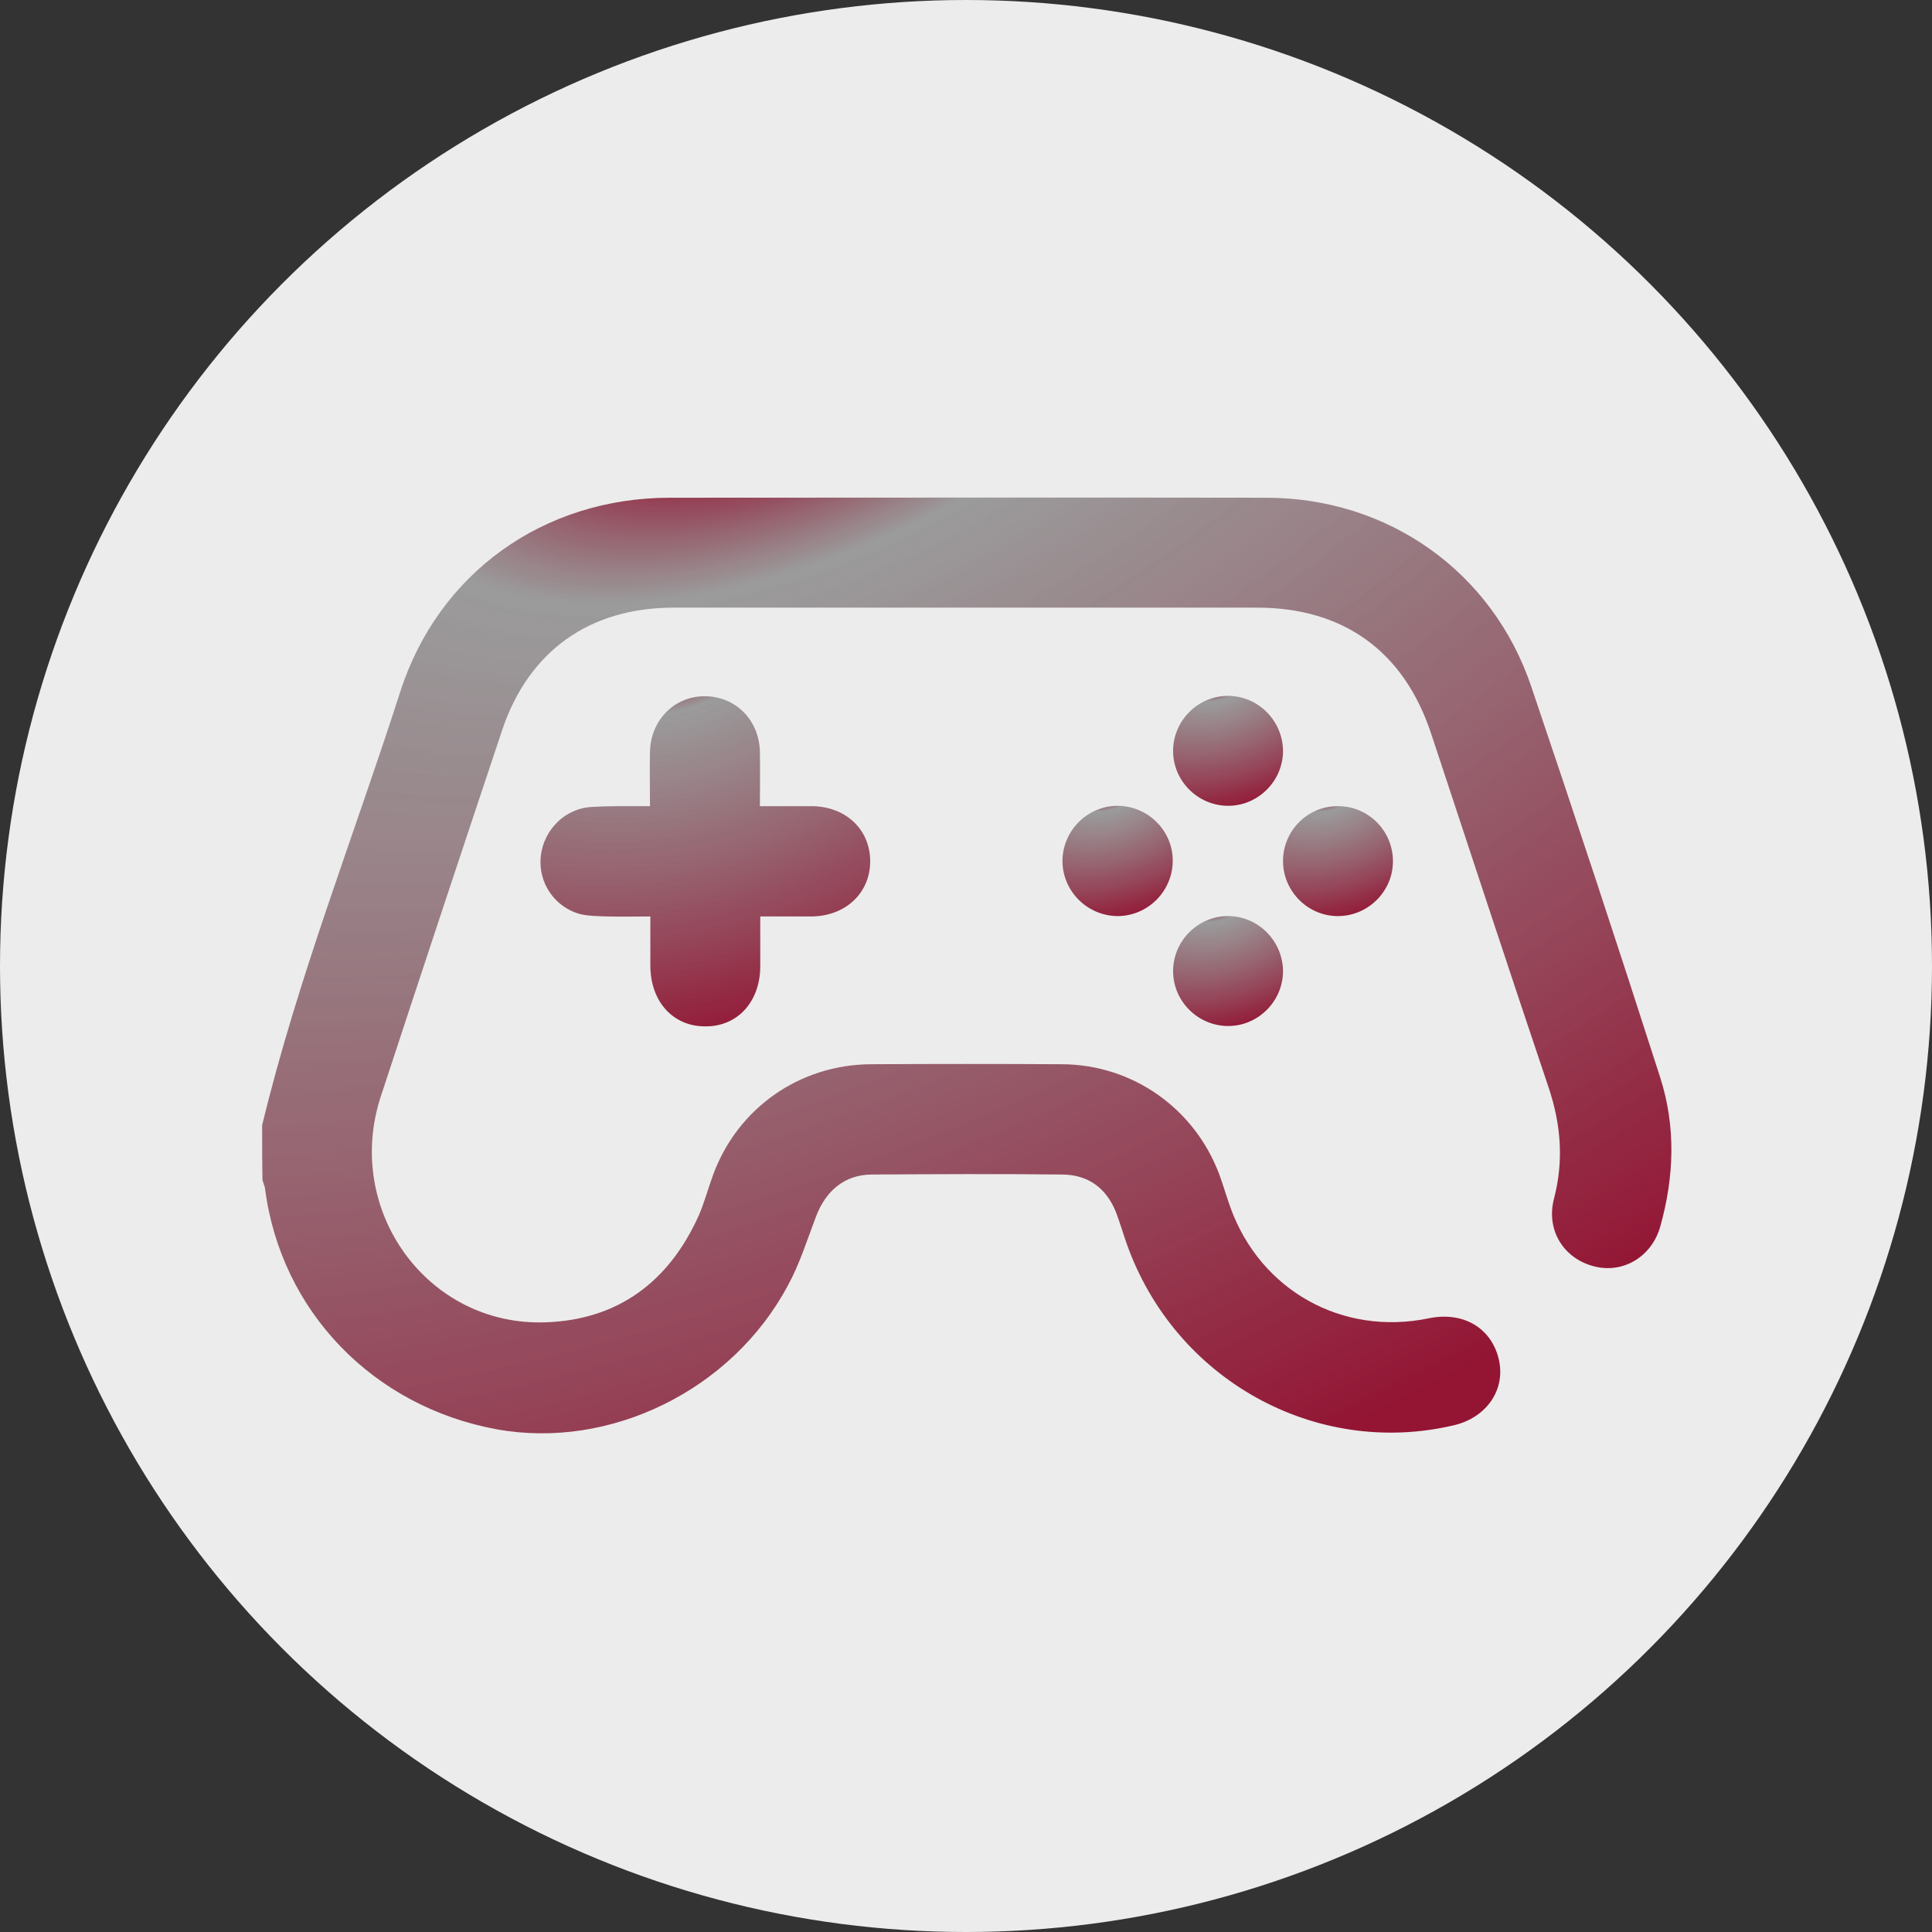 <svg width="796" height="796" viewBox="0 0 796 796" fill="none" xmlns="http://www.w3.org/2000/svg">
<rect x="0" y="0" width="796" height="796" fill="#333333" stroke="none"/>
<circle cx="398" cy="398" r="398" fill="#ECECEC"/>
<path d="M108 463.617C122.692 402.88 145.715 344.718 164.799 285.344C180.551 235.966 224.022 205.219 275.671 205.067C357.614 205.067 439.707 204.916 521.65 205.067C571.784 205.067 614.8 235.36 630.855 282.769C649.031 336.387 666.753 390.157 684.019 443.927C690.532 464.223 689.775 484.974 684.019 505.421C680.536 517.69 668.873 524.809 656.907 521.78C644.184 518.599 636.914 506.785 640.246 493.91C644.336 478.309 643.124 463.314 638.126 448.319C621.768 399.699 605.712 350.928 589.657 302.308C578.449 268.379 553.609 250.355 517.863 250.355C437.738 250.355 357.613 250.355 277.489 250.355C242.955 250.355 217.812 268.228 206.906 300.793C190.094 351.079 173.433 401.365 156.923 451.652C141.474 498.606 176.159 546.62 224.931 544.802C254.618 543.742 275.52 528.141 287.788 501.029C290.212 495.576 291.726 489.669 293.847 483.913C303.995 456.498 329.441 438.626 358.825 438.474C385.029 438.323 411.383 438.323 437.587 438.474C466.516 438.626 491.962 456.498 502.262 483.611C503.928 488.154 505.291 492.85 506.958 497.545C519.378 531.776 553.154 550.558 588.748 543.136C602.835 540.258 614.497 547.074 617.527 560.1C620.404 572.52 612.528 584.031 599.048 587.212C541.946 600.693 483.783 568.279 464.093 512.086C462.578 507.845 461.367 503.452 459.701 499.211C455.611 489.215 448.038 483.913 437.435 483.913C411.383 483.611 385.331 483.762 359.28 483.913C348.223 483.913 340.195 490.426 336.106 501.483C332.47 511.026 329.441 520.871 324.594 529.656C301.572 572.823 251.285 597.36 204.634 588.878C153.591 579.488 115.725 540.107 109.212 489.821C109.06 488.609 108.454 487.397 108.151 486.185C108 478.764 108 471.19 108 463.617Z" fill="url(#paint0_angular_1_178)"/>
<path d="M267.795 332.146C267.795 323.967 267.644 316.848 267.795 309.729C268.098 296.703 277.792 286.858 290.363 286.858C303.086 286.858 312.931 296.703 313.083 310.032C313.234 317.151 313.083 324.27 313.083 332.146C320.353 332.146 327.321 332.146 334.288 332.146C348.223 332.146 358.371 341.537 358.522 354.563C358.674 367.74 348.526 377.434 334.439 377.585C327.624 377.585 320.808 377.585 313.234 377.585C313.234 384.553 313.234 391.217 313.234 398.033C313.234 412.725 303.844 423.025 290.515 422.873C277.186 422.873 267.947 412.573 267.947 397.73C267.947 391.368 267.947 384.855 267.947 377.585C261.888 377.585 255.829 377.737 249.922 377.585C246.287 377.434 242.652 377.434 239.32 376.676C228.566 373.95 221.598 363.65 222.81 352.745C224.022 341.688 233.11 332.752 244.318 332.449C251.891 331.994 259.616 332.146 267.795 332.146Z" fill="url(#paint1_angular_1_178)"/>
<path d="M528.617 309.578C528.465 321.998 518.166 332.146 505.746 331.995C493.326 331.843 483.177 321.544 483.329 309.124C483.48 296.703 493.78 286.555 506.2 286.707C518.62 286.858 528.617 297.158 528.617 309.578Z" fill="url(#paint2_angular_1_178)"/>
<path d="M483.178 354.563C483.178 366.983 473.181 377.283 460.609 377.434C448.189 377.434 437.89 367.437 437.738 354.866C437.738 342.446 447.735 332.146 460.306 331.995C472.878 331.995 483.178 342.143 483.178 354.563Z" fill="url(#paint3_angular_1_178)"/>
<path d="M551.034 332.146C563.605 331.995 573.753 342.143 573.905 354.563C574.056 366.983 563.908 377.283 551.488 377.434C539.068 377.586 528.768 367.437 528.617 355.017C528.466 342.446 538.614 332.146 551.034 332.146Z" fill="url(#paint4_angular_1_178)"/>
<path d="M528.617 400.305C528.465 412.725 518.166 422.873 505.746 422.722C493.326 422.57 483.177 412.271 483.329 399.851C483.48 387.431 493.78 377.283 506.2 377.434C518.62 377.586 528.617 387.885 528.617 400.305Z" fill="url(#paint5_angular_1_178)"/>
<defs>
<radialGradient id="paint0_angular_1_178" cx="0" cy="0" r="1" gradientUnits="userSpaceOnUse" gradientTransform="translate(332.5 125.5) rotate(-116.142) scale(515.204 969.808)">
<stop offset="0.104" stop-color="#931433"/>
<stop offset="0.198" stop-color="#848484" stop-opacity="0.78"/>
<stop offset="1" stop-color="#931433"/>
</radialGradient>
<radialGradient id="paint1_angular_1_178" cx="0" cy="0" r="1" gradientUnits="userSpaceOnUse" gradientTransform="translate(275.2 258.811) rotate(-108.03) scale(171.593 240.353)">
<stop offset="0.104" stop-color="#931433"/>
<stop offset="0.198" stop-color="#848484" stop-opacity="0.78"/>
<stop offset="1" stop-color="#931433"/>
</radialGradient>
<radialGradient id="paint2_angular_1_178" cx="0" cy="0" r="1" gradientUnits="userSpaceOnUse" gradientTransform="translate(500.839 277.366) rotate(-108.051) scale(57.144 80.12)">
<stop offset="0.104" stop-color="#931433"/>
<stop offset="0.198" stop-color="#848484" stop-opacity="0.78"/>
<stop offset="1" stop-color="#931433"/>
</radialGradient>
<radialGradient id="paint3_angular_1_178" cx="0" cy="0" r="1" gradientUnits="userSpaceOnUse" gradientTransform="translate(455.307 322.625) rotate(-108.051) scale(57.331 80.384)">
<stop offset="0.104" stop-color="#931433"/>
<stop offset="0.198" stop-color="#848484" stop-opacity="0.78"/>
<stop offset="1" stop-color="#931433"/>
</radialGradient>
<radialGradient id="paint4_angular_1_178" cx="0" cy="0" r="1" gradientUnits="userSpaceOnUse" gradientTransform="translate(546.127 322.805) rotate(-108.051) scale(57.144 80.122)">
<stop offset="0.104" stop-color="#931433"/>
<stop offset="0.198" stop-color="#848484" stop-opacity="0.78"/>
<stop offset="1" stop-color="#931433"/>
</radialGradient>
<radialGradient id="paint5_angular_1_178" cx="0" cy="0" r="1" gradientUnits="userSpaceOnUse" gradientTransform="translate(500.839 368.093) rotate(-108.051) scale(57.144 80.12)">
<stop offset="0.104" stop-color="#931433"/>
<stop offset="0.198" stop-color="#848484" stop-opacity="0.78"/>
<stop offset="1" stop-color="#931433"/>
</radialGradient>
</defs>
</svg>
